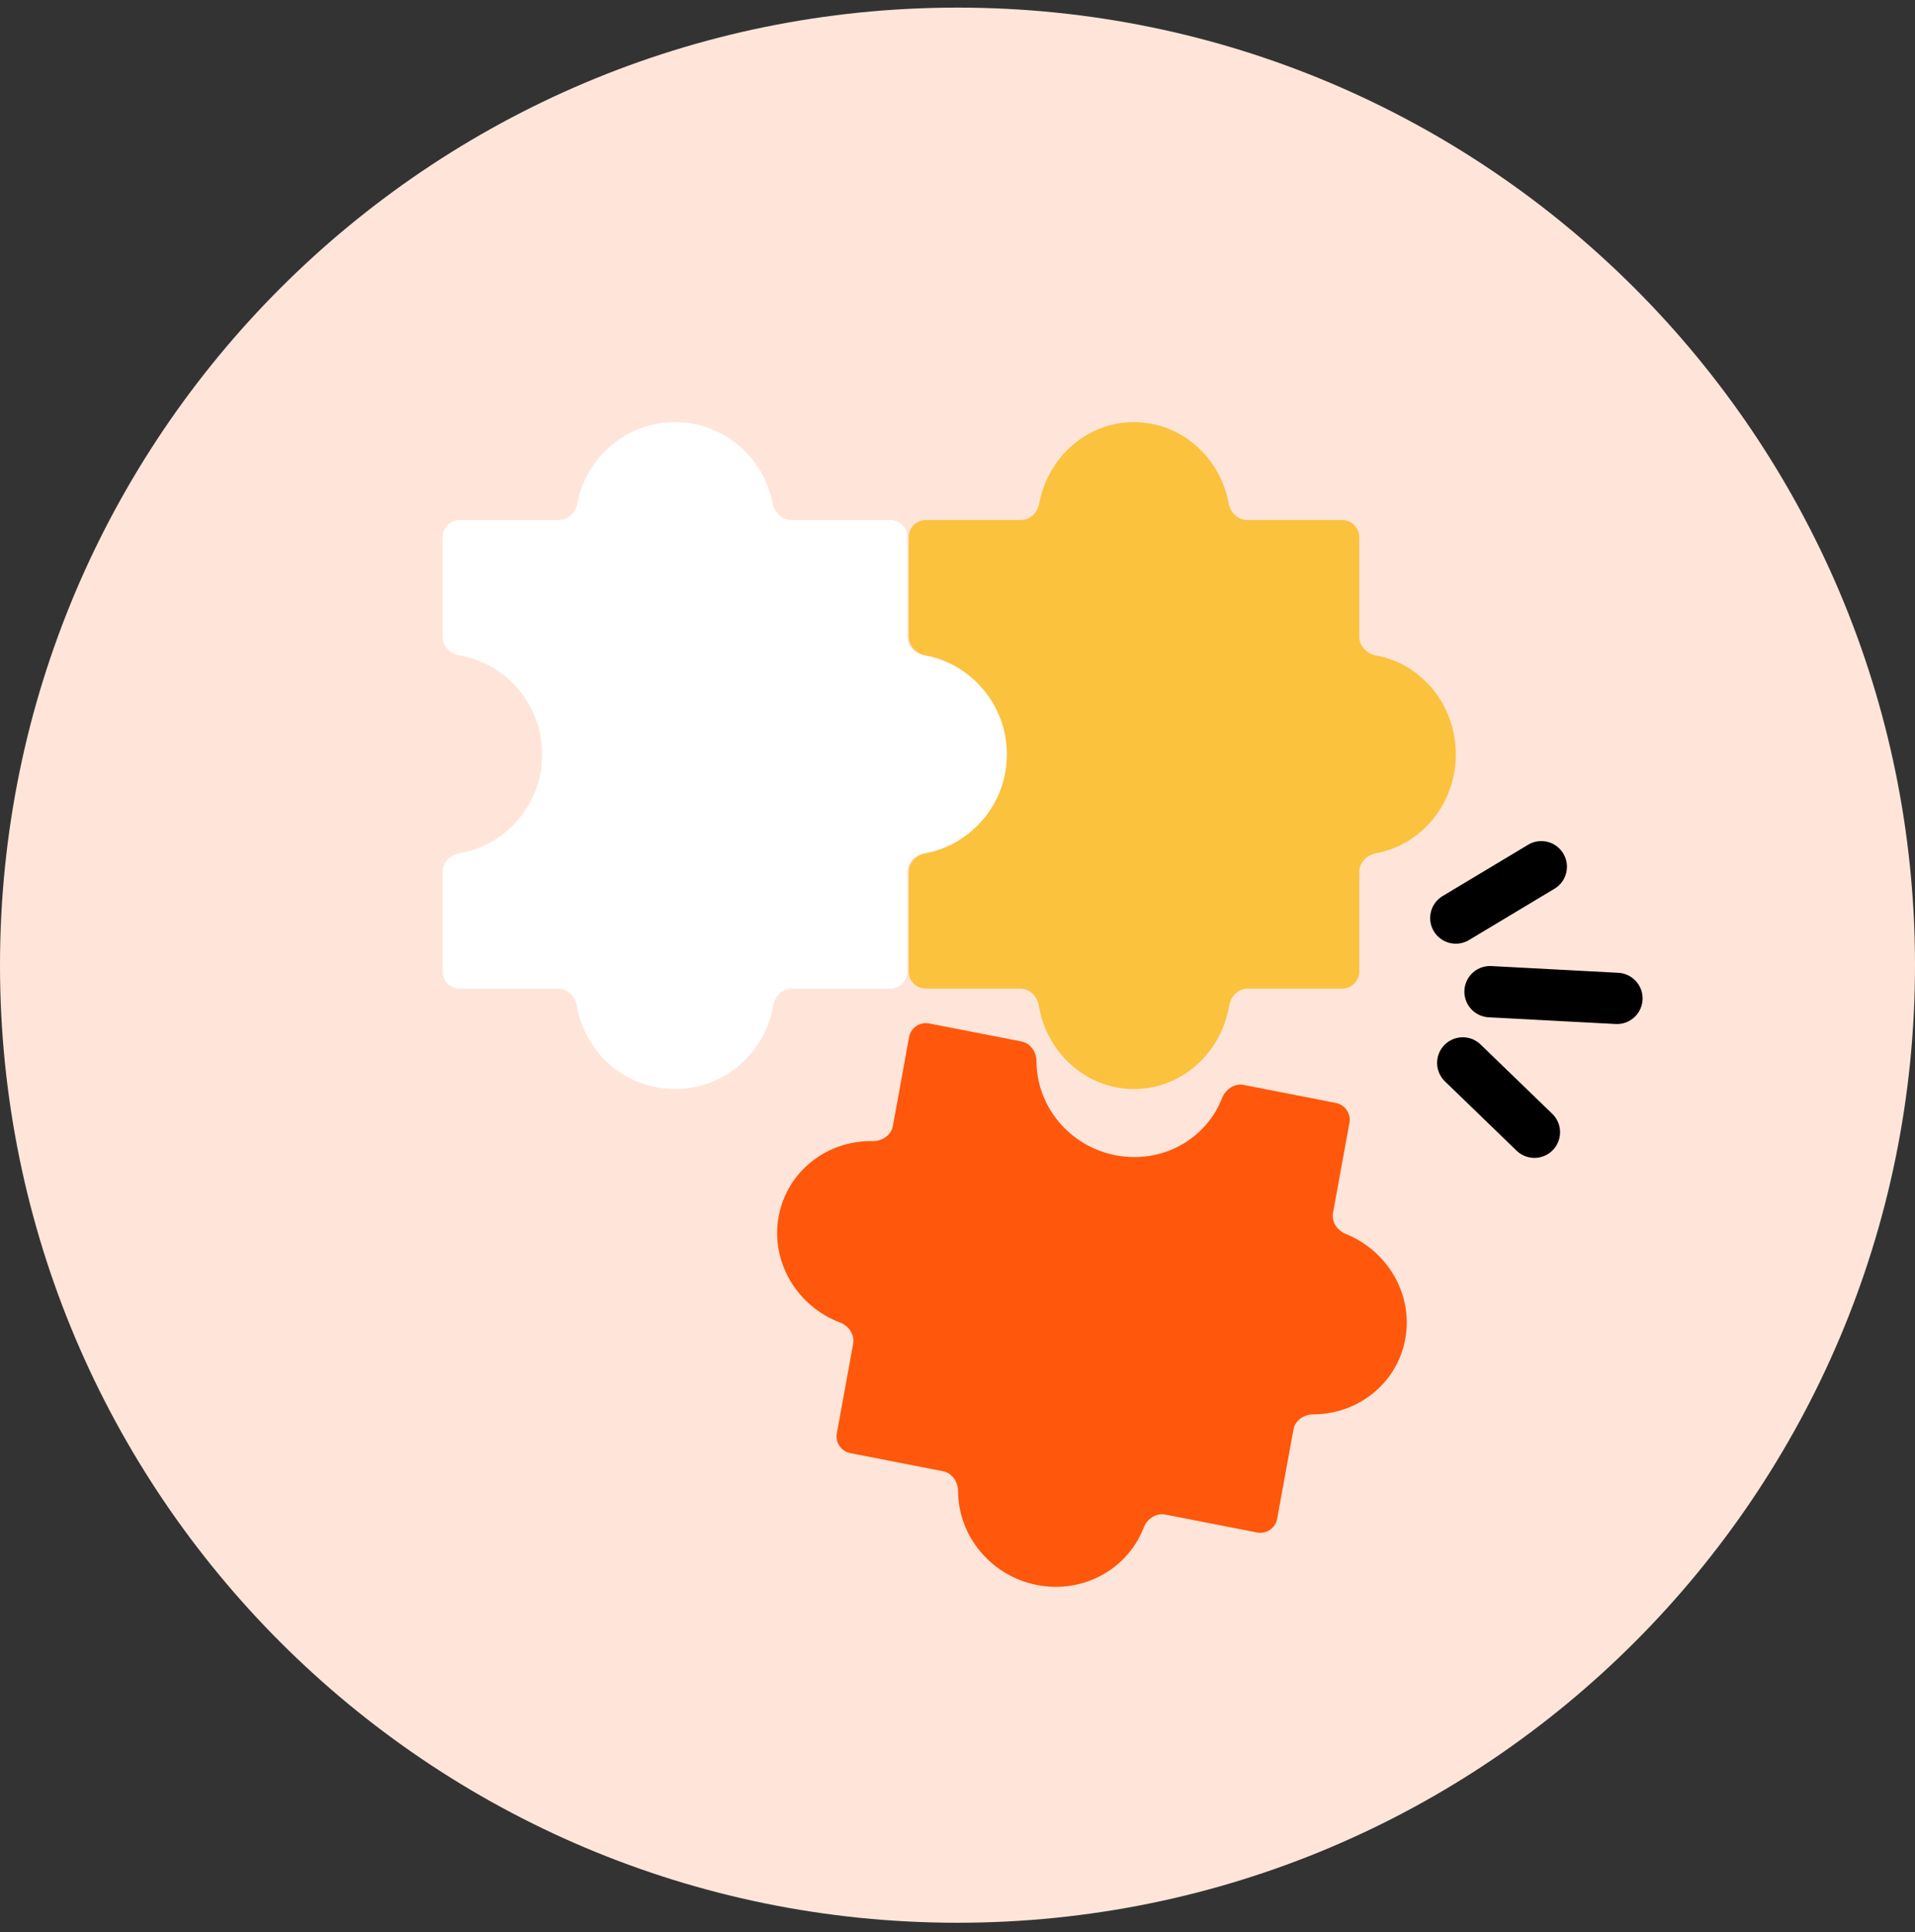 <?xml version="1.0" encoding="UTF-8"?>
<!--
 Licensed to the Apache Software Foundation (ASF) under one
 or more contributor license agreements.  See the NOTICE file
 distributed with this work for additional information
 regarding copyright ownership.  The ASF licenses this file
 to you under the Apache License, Version 2.0 (the
 "License"); you may not use this file except in compliance
 with the License.  You may obtain a copy of the License at

   http://www.apache.org/licenses/LICENSE-2.0

 Unless required by applicable law or agreed to in writing,
 software distributed under the License is distributed on an
 "AS IS" BASIS, WITHOUT WARRANTIES OR CONDITIONS OF ANY
 KIND, either express or implied.  See the License for the
 specific language governing permissions and limitations
 under the License.
-->
<svg xmlns="http://www.w3.org/2000/svg" width="112" height="113" fill="none" viewBox="0 0 112 113">
    <rect x="0" y="0" width="112" height="113" fill="#333333" stroke="none"/>
    <path fill="#FFE5D9" d="M56 112.445c30.928 0 56-25.072 56-56s-25.072-56-56-56-56 25.072-56 56 25.072 56 56 56z"/>
    <path fill="#FBC23E" d="M80.493 38.334c-.543-.1-.995-.538-.995-1.09v-5.83c0-.553-.448-1-1-1h-5.56c-.542 0-.978-.438-1.076-.972-.5-2.707-2.786-4.755-5.54-4.755-2.75 0-5.04 2.048-5.54 4.755-.1.534-.535.971-1.078.971h-5.56c-.552 0-1 .448-1 1v5.83c0 .553.452.991.995 1.091 2.644.49 4.652 2.892 4.652 5.78 0 2.89-2.008 5.292-4.652 5.781-.543.1-.995.539-.995 1.091v5.83c0 .553.448 1 1 1h5.531c.552 0 .991.451 1.081.996.455 2.768 2.774 4.876 5.565 4.876 2.792 0 5.11-2.108 5.566-4.876.09-.545.528-.996 1.08-.996h5.531c.552 0 1-.447 1-1v-5.83c0-.552.452-.99.995-1.09 2.644-.49 4.651-2.892 4.651-5.781 0-2.89-2.003-5.293-4.65-5.78z"/>
    <path fill="#FF570B" d="M66.882 89.353c.201-.52.72-.886 1.267-.78l5.37 1.05c.547.106 1.076-.255 1.176-.803l.952-5.217c.098-.54.613-.889 1.161-.89 2.611-.005 4.902-1.801 5.38-4.405.478-2.613-1.037-5.161-3.48-6.147-.498-.2-.842-.703-.746-1.232l.961-5.267c.098-.538-.255-1.056-.792-1.16l-5.394-1.054c-.547-.107-1.067.26-1.268.779-.933 2.407-3.524 3.858-6.227 3.334-2.711-.531-4.613-2.877-4.622-5.484-.002-.547-.345-1.066-.881-1.17l-5.395-1.054c-.547-.107-1.076.254-1.176.802l-.945 5.188c-.1.548-.631.9-1.188.89-2.658-.05-5.012 1.769-5.496 4.413-.485 2.655 1.08 5.244 3.587 6.196.512.194.87.703.771 1.241l-.954 5.238c-.098.539.255 1.056.792 1.16l5.418 1.059c.537.105.88.625.882 1.172.006 2.605 1.913 4.952 4.623 5.483 2.698.522 5.29-.934 6.224-3.342z"/>
    <path fill="#fff" d="M54.06 38.33c-.545-.095-.996-.534-.996-1.086v-5.83c0-.553-.448-1-1-1h-5.796c-.543 0-.977-.438-1.08-.971-.515-2.707-2.878-4.756-5.713-4.756s-5.197 2.049-5.713 4.756c-.102.533-.537.97-1.08.97h-5.795c-.553 0-1 .448-1 1v5.83c0 .553.451.992.995 1.086 2.741.477 4.827 2.886 4.827 5.786 0 2.9-2.085 5.31-4.827 5.785-.544.095-.995.534-.995 1.086v5.83c0 .553.447 1 1 1h5.766c.552 0 .99.451 1.083.996.47 2.768 2.86 4.876 5.74 4.876 2.878 0 5.27-2.108 5.739-4.876.092-.544.53-.996 1.083-.996h5.766c.552 0 1-.447 1-1v-5.83c0-.552.451-.991.995-1.085 2.742-.477 4.828-2.886 4.828-5.786 0-2.9-2.086-5.31-4.828-5.786z"/>
    <path stroke="#000" stroke-linecap="round" stroke-width="3" d="M85.144 53.688l5-3M85.55 62.161l4.191 4.053M87.145 57.994l7.423.394"/>
</svg>
